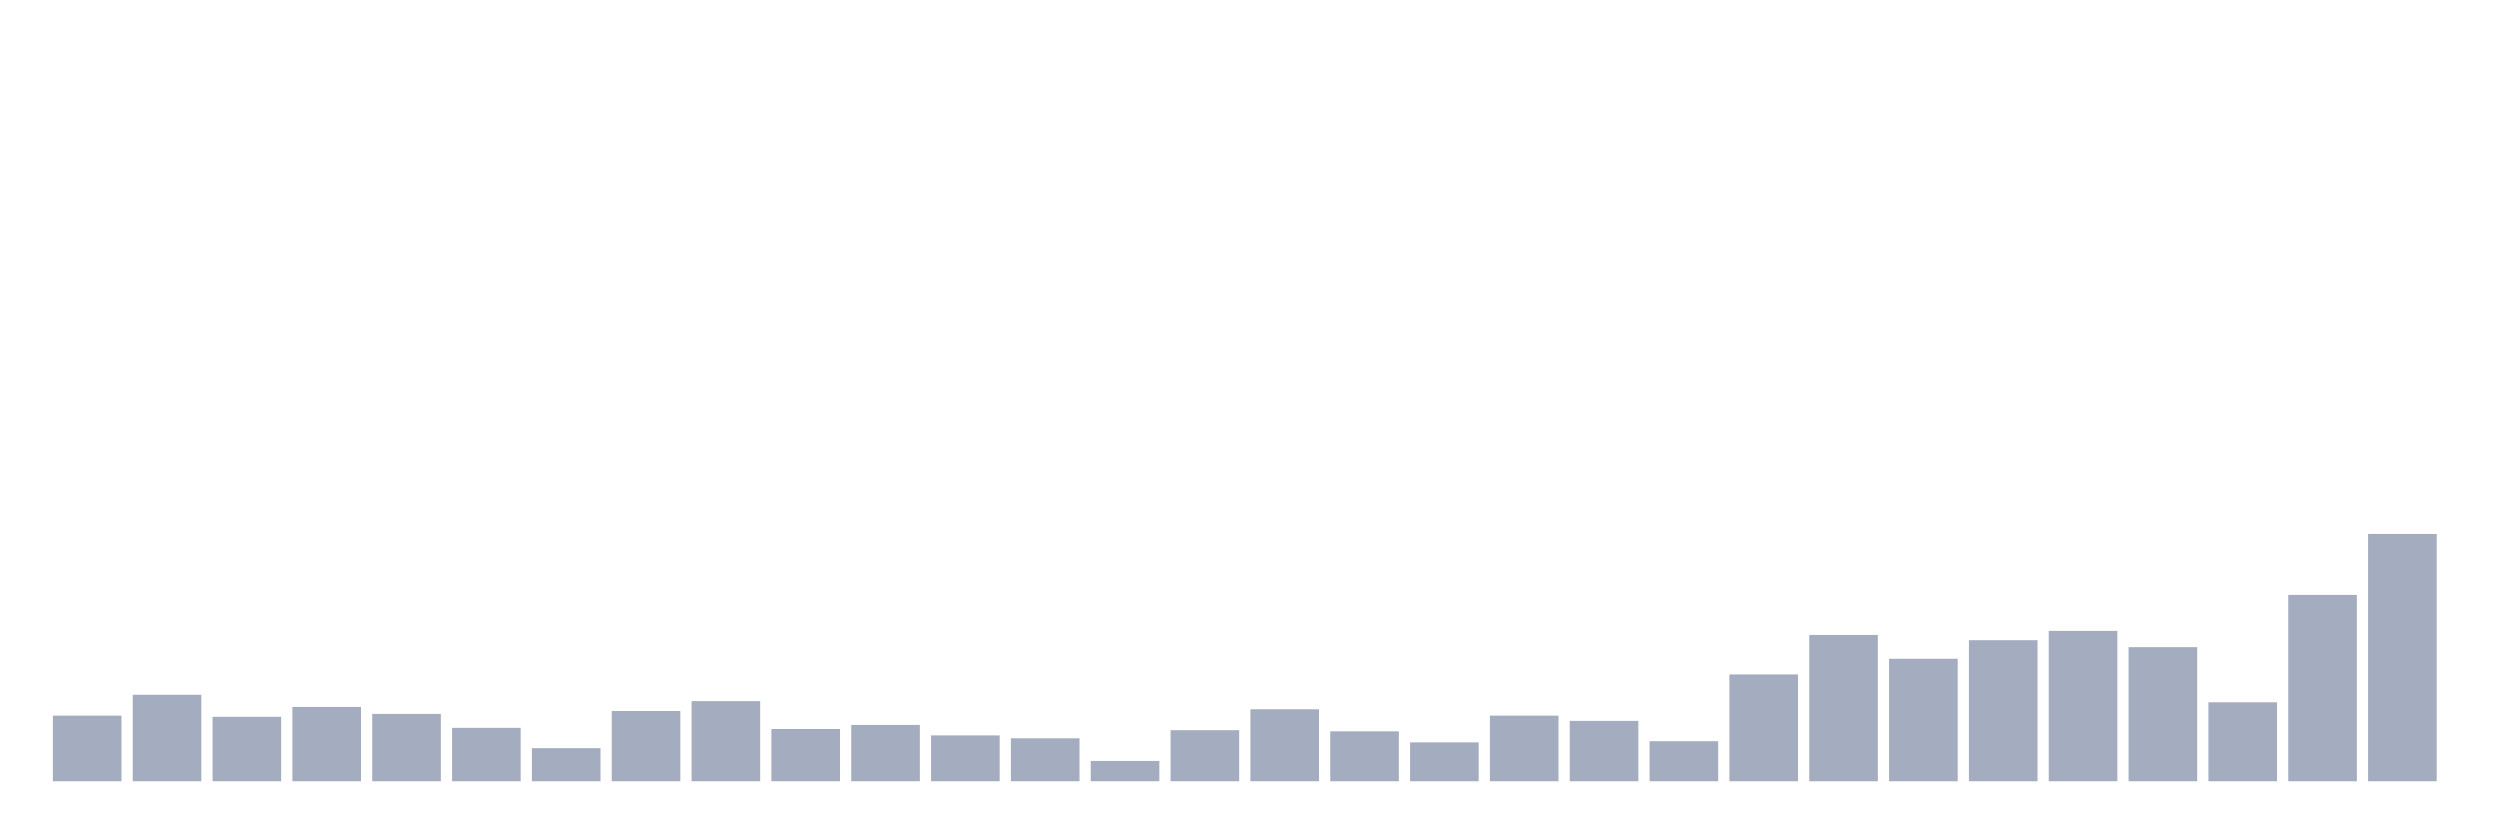 <svg xmlns="http://www.w3.org/2000/svg" viewBox="0 0 480 160"><g transform="translate(10,10)"><rect class="bar" x="0.153" width="13.175" y="127.404" height="12.596" fill="rgb(164,173,192)"></rect><rect class="bar" x="15.482" width="13.175" y="123.392" height="16.608" fill="rgb(164,173,192)"></rect><rect class="bar" x="30.81" width="13.175" y="127.627" height="12.373" fill="rgb(164,173,192)"></rect><rect class="bar" x="46.138" width="13.175" y="125.732" height="14.268" fill="rgb(164,173,192)"></rect><rect class="bar" x="61.466" width="13.175" y="127.07" height="12.93" fill="rgb(164,173,192)"></rect><rect class="bar" x="76.794" width="13.175" y="129.745" height="10.255" fill="rgb(164,173,192)"></rect><rect class="bar" x="92.123" width="13.175" y="133.646" height="6.354" fill="rgb(164,173,192)"></rect><rect class="bar" x="107.451" width="13.175" y="126.513" height="13.487" fill="rgb(164,173,192)"></rect><rect class="bar" x="122.779" width="13.175" y="124.618" height="15.382" fill="rgb(164,173,192)"></rect><rect class="bar" x="138.107" width="13.175" y="129.968" height="10.032" fill="rgb(164,173,192)"></rect><rect class="bar" x="153.436" width="13.175" y="129.188" height="10.812" fill="rgb(164,173,192)"></rect><rect class="bar" x="168.764" width="13.175" y="131.194" height="8.806" fill="rgb(164,173,192)"></rect><rect class="bar" x="184.092" width="13.175" y="131.752" height="8.248" fill="rgb(164,173,192)"></rect><rect class="bar" x="199.42" width="13.175" y="136.099" height="3.901" fill="rgb(164,173,192)"></rect><rect class="bar" x="214.748" width="13.175" y="130.191" height="9.809" fill="rgb(164,173,192)"></rect><rect class="bar" x="230.077" width="13.175" y="126.178" height="13.822" fill="rgb(164,173,192)"></rect><rect class="bar" x="245.405" width="13.175" y="130.414" height="9.586" fill="rgb(164,173,192)"></rect><rect class="bar" x="260.733" width="13.175" y="132.532" height="7.468" fill="rgb(164,173,192)"></rect><rect class="bar" x="276.061" width="13.175" y="127.404" height="12.596" fill="rgb(164,173,192)"></rect><rect class="bar" x="291.39" width="13.175" y="128.408" height="11.592" fill="rgb(164,173,192)"></rect><rect class="bar" x="306.718" width="13.175" y="132.309" height="7.691" fill="rgb(164,173,192)"></rect><rect class="bar" x="322.046" width="13.175" y="119.49" height="20.51" fill="rgb(164,173,192)"></rect><rect class="bar" x="337.374" width="13.175" y="111.911" height="28.089" fill="rgb(164,173,192)"></rect><rect class="bar" x="352.702" width="13.175" y="116.481" height="23.519" fill="rgb(164,173,192)"></rect><rect class="bar" x="368.031" width="13.175" y="112.914" height="27.086" fill="rgb(164,173,192)"></rect><rect class="bar" x="383.359" width="13.175" y="111.131" height="28.869" fill="rgb(164,173,192)"></rect><rect class="bar" x="398.687" width="13.175" y="114.252" height="25.748" fill="rgb(164,173,192)"></rect><rect class="bar" x="414.015" width="13.175" y="124.841" height="15.159" fill="rgb(164,173,192)"></rect><rect class="bar" x="429.344" width="13.175" y="104.22" height="35.78" fill="rgb(164,173,192)"></rect><rect class="bar" x="444.672" width="13.175" y="92.516" height="47.484" fill="rgb(164,173,192)"></rect></g></svg>